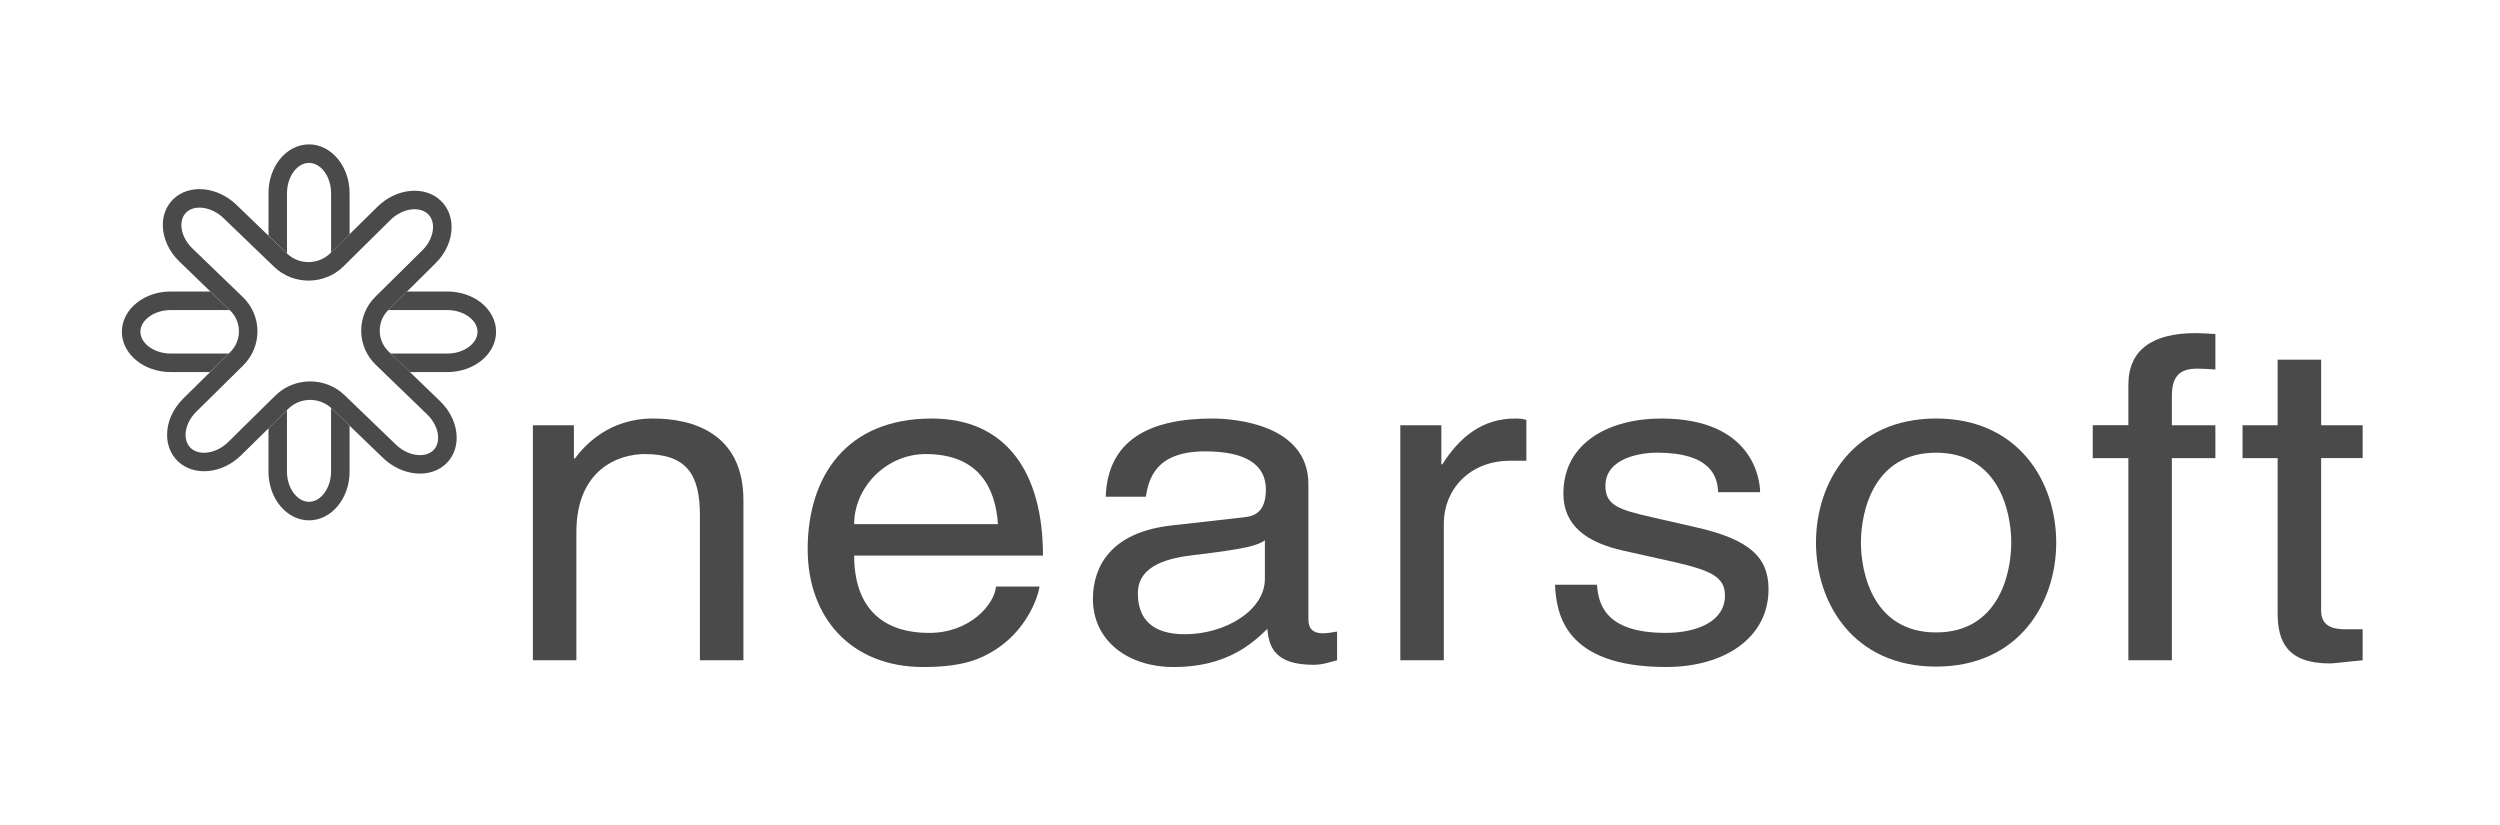 <?xml version="1.0" encoding="utf-8"?>
<!-- Generator: Adobe Illustrator 16.0.0, SVG Export Plug-In . SVG Version: 6.00 Build 0)  -->
<!DOCTYPE svg PUBLIC "-//W3C//DTD SVG 1.1//EN" "http://www.w3.org/Graphics/SVG/1.1/DTD/svg11.dtd">
<svg version="1.1" id="no_shadow" xmlns="http://www.w3.org/2000/svg" xmlns:xlink="http://www.w3.org/1999/xlink" x="0px" y="0px"
	 width="212px" height="70px" viewBox="0 0 212 70" enable-background="new 0 0 212 70" xml:space="preserve">
<g>
	<path fill="#4A4A4A" d="M200.354,38.848V36.06h-3.52v-5.559h-3.691v5.559h-2.975v2.788h2.975v13.144
		c0,2.397,0.792,4.268,4.441,4.268c0.378,0,1.428-0.151,2.768-0.267v-2.629h-1.299c-0.756,0-2.221,0-2.221-1.562V38.844h3.521
		V38.848z"/>
	<path fill="#4A4A4A" d="M143.81,44.712l-3.688-0.843c-2.853-0.644-3.982-1.023-3.982-2.663c0-2.48,3.229-2.82,4.358-2.82
		c4.654,0,5.158,2.1,5.197,3.354h3.563c0-0.987-0.545-6.25-8.384-6.25c-4.316,0-8.299,1.982-8.299,6.368
		c0,2.74,2.01,4.151,5.072,4.836l4.272,0.953c3.144,0.724,4.358,1.257,4.358,2.857c0,2.207-2.391,3.164-5.026,3.164
		c-5.2,0-5.702-2.515-5.829-4.081h-3.559c0.122,2.4,0.755,6.974,9.428,6.974c4.948,0,8.681-2.479,8.681-6.59
		C149.973,47.266,148.381,45.741,143.81,44.712z"/>
	<path fill="#4A4A4A" d="M164.179,35.49c-6.996,0-10.184,5.374-10.184,10.519c0,5.145,3.188,10.518,10.184,10.518
		c7.004,0,10.188-5.373,10.188-10.518C174.366,40.863,171.183,35.49,164.179,35.49z M164.179,53.63c-5.28,0-6.372-4.953-6.372-7.621
		s1.092-7.62,6.372-7.62c5.282,0,6.375,4.952,6.375,7.62S169.464,53.63,164.179,53.63z"/>
	<path fill="#4A4A4A" d="M180.486,32.631v3.428h-3.021v2.788h3.021v17.145h3.689V38.848h3.689V36.06h-3.689v-2.472
		c0-1.604,0.586-2.329,2.178-2.329c0.461,0,1.049,0.042,1.512,0.077v-3.011c-0.589-0.035-1.133-0.076-1.682-0.076
		C182.583,28.25,180.486,29.621,180.486,32.631z"/>
	<path fill="#4A4A4A" d="M34.757,31.549l-1.627-1.57l-0.169-0.164c-0.49-0.469-0.756-1.097-0.762-1.765
		c0-0.667,0.257-1.284,0.724-1.756c0.008-0.008,0.011-0.016,0.02-0.019l1.574-1.555l2.404-2.382c0.884-0.861,1.38-1.997,1.374-3.106
		c-0.005-0.862-0.329-1.651-0.911-2.207c-1.358-1.31-3.772-1.081-5.384,0.514l-2.359,2.326l-1.57,1.547l-0.061,0.057
		c-1,0.995-2.652,1.01-3.675,0.027c0-0.004-0.002-0.004-0.004-0.004l-1.564-1.505l-2.711-2.615
		c-1.635-1.578-4.046-1.786-5.379-0.467c-0.568,0.56-0.879,1.337-0.871,2.194c0.008,1.105,0.524,2.237,1.42,3.094l2.616,2.527
		l1.63,1.574l0.03,0.026c0.487,0.468,0.759,1.098,0.759,1.765c0.002,0.674-0.259,1.3-0.739,1.776l-0.12,0.118l-1.589,1.574
		l-2.274,2.244c-0.874,0.865-1.379,1.99-1.37,3.099c0.002,0.866,0.33,1.654,0.911,2.215c1.361,1.312,3.773,1.077,5.379-0.515
		l2.312-2.275l1.568-1.547l0.111-0.111c0.997-0.978,2.599-1.002,3.626-0.071c0.018,0.019,0.041,0.034,0.061,0.049l1.508,1.459
		l2.835,2.731c1.629,1.57,4.045,1.78,5.372,0.465c0.57-0.56,0.882-1.341,0.875-2.198c-0.008-1.104-0.522-2.229-1.416-3.09
		L34.757,31.549z M36.75,38.182c-0.715,0.703-2.18,0.49-3.178-0.481l-4.35-4.188c-1.629-1.574-4.268-1.556-5.878,0.038l-3.986,3.929
		c-0.995,0.982-2.458,1.212-3.193,0.504c-0.351-0.34-0.421-0.782-0.431-1.094c0-0.675,0.341-1.415,0.909-1.975l3.987-3.933
		c0.777-0.774,1.207-1.807,1.202-2.9c-0.006-1.098-0.446-2.127-1.24-2.89l-4.275-4.123c-0.585-0.561-0.932-1.296-0.937-1.975
		c0-0.3,0.069-0.738,0.404-1.069c0.719-0.711,2.178-0.49,3.176,0.478l4.282,4.121c1.627,1.573,4.271,1.558,5.88-0.03l3.983-3.938
		c0.993-0.982,2.455-1.208,3.194-0.5c0.341,0.339,0.425,0.778,0.425,1.09c0,0.675-0.332,1.414-0.903,1.975l-3.982,3.934
		c-0.781,0.773-1.212,1.806-1.212,2.903c0.012,1.097,0.45,2.126,1.247,2.885l4.347,4.196c0.579,0.56,0.931,1.299,0.933,1.969
		C37.156,37.413,37.084,37.849,36.75,38.182z"/>
	<path fill="#4A4A4A" d="M63.042,55.992h-3.689V43.721c0-3.467-1.091-5.216-4.693-5.216c-2.098,0-5.783,1.214-5.783,6.626v10.861
		h-3.689V36.06h3.478v2.821h0.083c0.793-1.066,2.851-3.391,6.62-3.391c3.396,0,7.673,1.257,7.673,6.94V55.992z"/>
	<path fill="#4A4A4A" d="M88.149,49.741c-0.128,0.954-1.13,3.775-3.897,5.452c-1.008,0.609-2.434,1.371-5.951,1.371
		c-6.163,0-9.81-4.23-9.81-9.985c0-6.17,3.268-11.089,10.522-11.089c6.324,0,9.431,4.577,9.431,11.624h-16.01
		c0,4.153,2.137,6.555,6.368,6.555c3.479,0,5.532-2.438,5.659-3.93h3.688V49.741z M84.627,44.446
		c-0.21-3.088-1.635-5.941-6.122-5.941c-3.394,0-6.073,2.854-6.073,5.941H84.627z"/>
	<path fill="#4A4A4A" d="M93.766,42.12c0.168-4.764,3.647-6.63,9.054-6.63c1.762,0,8.132,0.46,8.132,5.568v11.467
		c0,0.839,0.463,1.181,1.217,1.181c0.334,0,0.794-0.075,1.215-0.151v2.438c-0.627,0.148-1.174,0.382-2.012,0.382
		c-3.27,0-3.771-1.524-3.897-3.049c-1.425,1.409-3.646,3.239-7.922,3.239c-4.026,0-6.872-2.325-6.872-5.754
		c0-1.674,0.543-5.565,6.665-6.252l6.074-0.685c0.88-0.077,1.927-0.378,1.927-2.363c0-2.093-1.675-3.234-5.152-3.234
		c-4.193,0-4.779,2.319-5.029,3.848h-3.397V42.12z M107.263,45.816c-0.589,0.42-1.509,0.726-6.077,1.259
		c-1.803,0.228-4.695,0.728-4.695,3.239c0,2.172,1.217,3.469,3.982,3.469c3.437,0,6.789-2.021,6.789-4.688V45.816z"/>
	<path fill="#4A4A4A" d="M122.435,55.992h-3.688V36.06h3.479v3.317h0.082c1.472-2.321,3.398-3.887,6.165-3.887
		c0.458,0,0.67,0.038,0.963,0.119v3.464h-1.384c-3.437,0-5.618,2.438-5.618,5.335v11.585H122.435z"/>
	<path fill="#4A4A4A" d="M40.788,25.657C40.01,25.056,39,24.72,37.941,24.72h-3.426l-1.574,1.555
		c-0.008,0.007-0.011,0.015-0.02,0.019h5.016c0.705,0,1.387,0.221,1.875,0.61c0.442,0.343,0.682,0.777,0.682,1.234
		c0,0.995-1.169,1.844-2.557,1.844h-4.81l1.627,1.57h3.183c2.279,0,4.131-1.535,4.131-3.415
		C42.07,27.201,41.599,26.302,40.788,25.657z"/>
	<path fill="#4A4A4A" d="M28.133,34.64c-0.02-0.016-0.042-0.035-0.061-0.049v5.407c0,1.383-0.855,2.554-1.869,2.554
		c-1.011,0-1.868-1.171-1.868-2.554v-5.225l-1.568,1.543v3.682c0,2.275,1.54,4.128,3.436,4.128c1.898,0,3.441-1.853,3.441-4.128
		V36.1L28.133,34.64z"/>
	<path fill="#4A4A4A" d="M26.203,12.243c-0.934,0-1.845,0.463-2.484,1.275c-0.616,0.773-0.949,1.79-0.949,2.853v3.616l1.564,1.505
		c0.001,0,0.004,0,0.004,0.004v-5.125c0-0.701,0.225-1.385,0.607-1.871c0.355-0.442,0.801-0.686,1.26-0.686
		c1.014,0,1.87,1.171,1.87,2.557v5.045l1.57-1.551v-3.494C29.641,14.094,28.097,12.243,26.203,12.243z"/>
	<path fill="#4A4A4A" d="M19.401,29.979h-4.939c-1.38,0-2.555-0.851-2.555-1.844c0-0.454,0.246-0.892,0.682-1.235
		c0.483-0.385,1.173-0.606,1.873-0.606h5.009l-1.63-1.574h-3.378c-1.062,0-2.075,0.335-2.841,0.937
		c-0.818,0.64-1.289,1.54-1.289,2.478c0,1.878,1.856,3.415,4.129,3.415h3.349L19.401,29.979z"/>
</g>
</svg>
